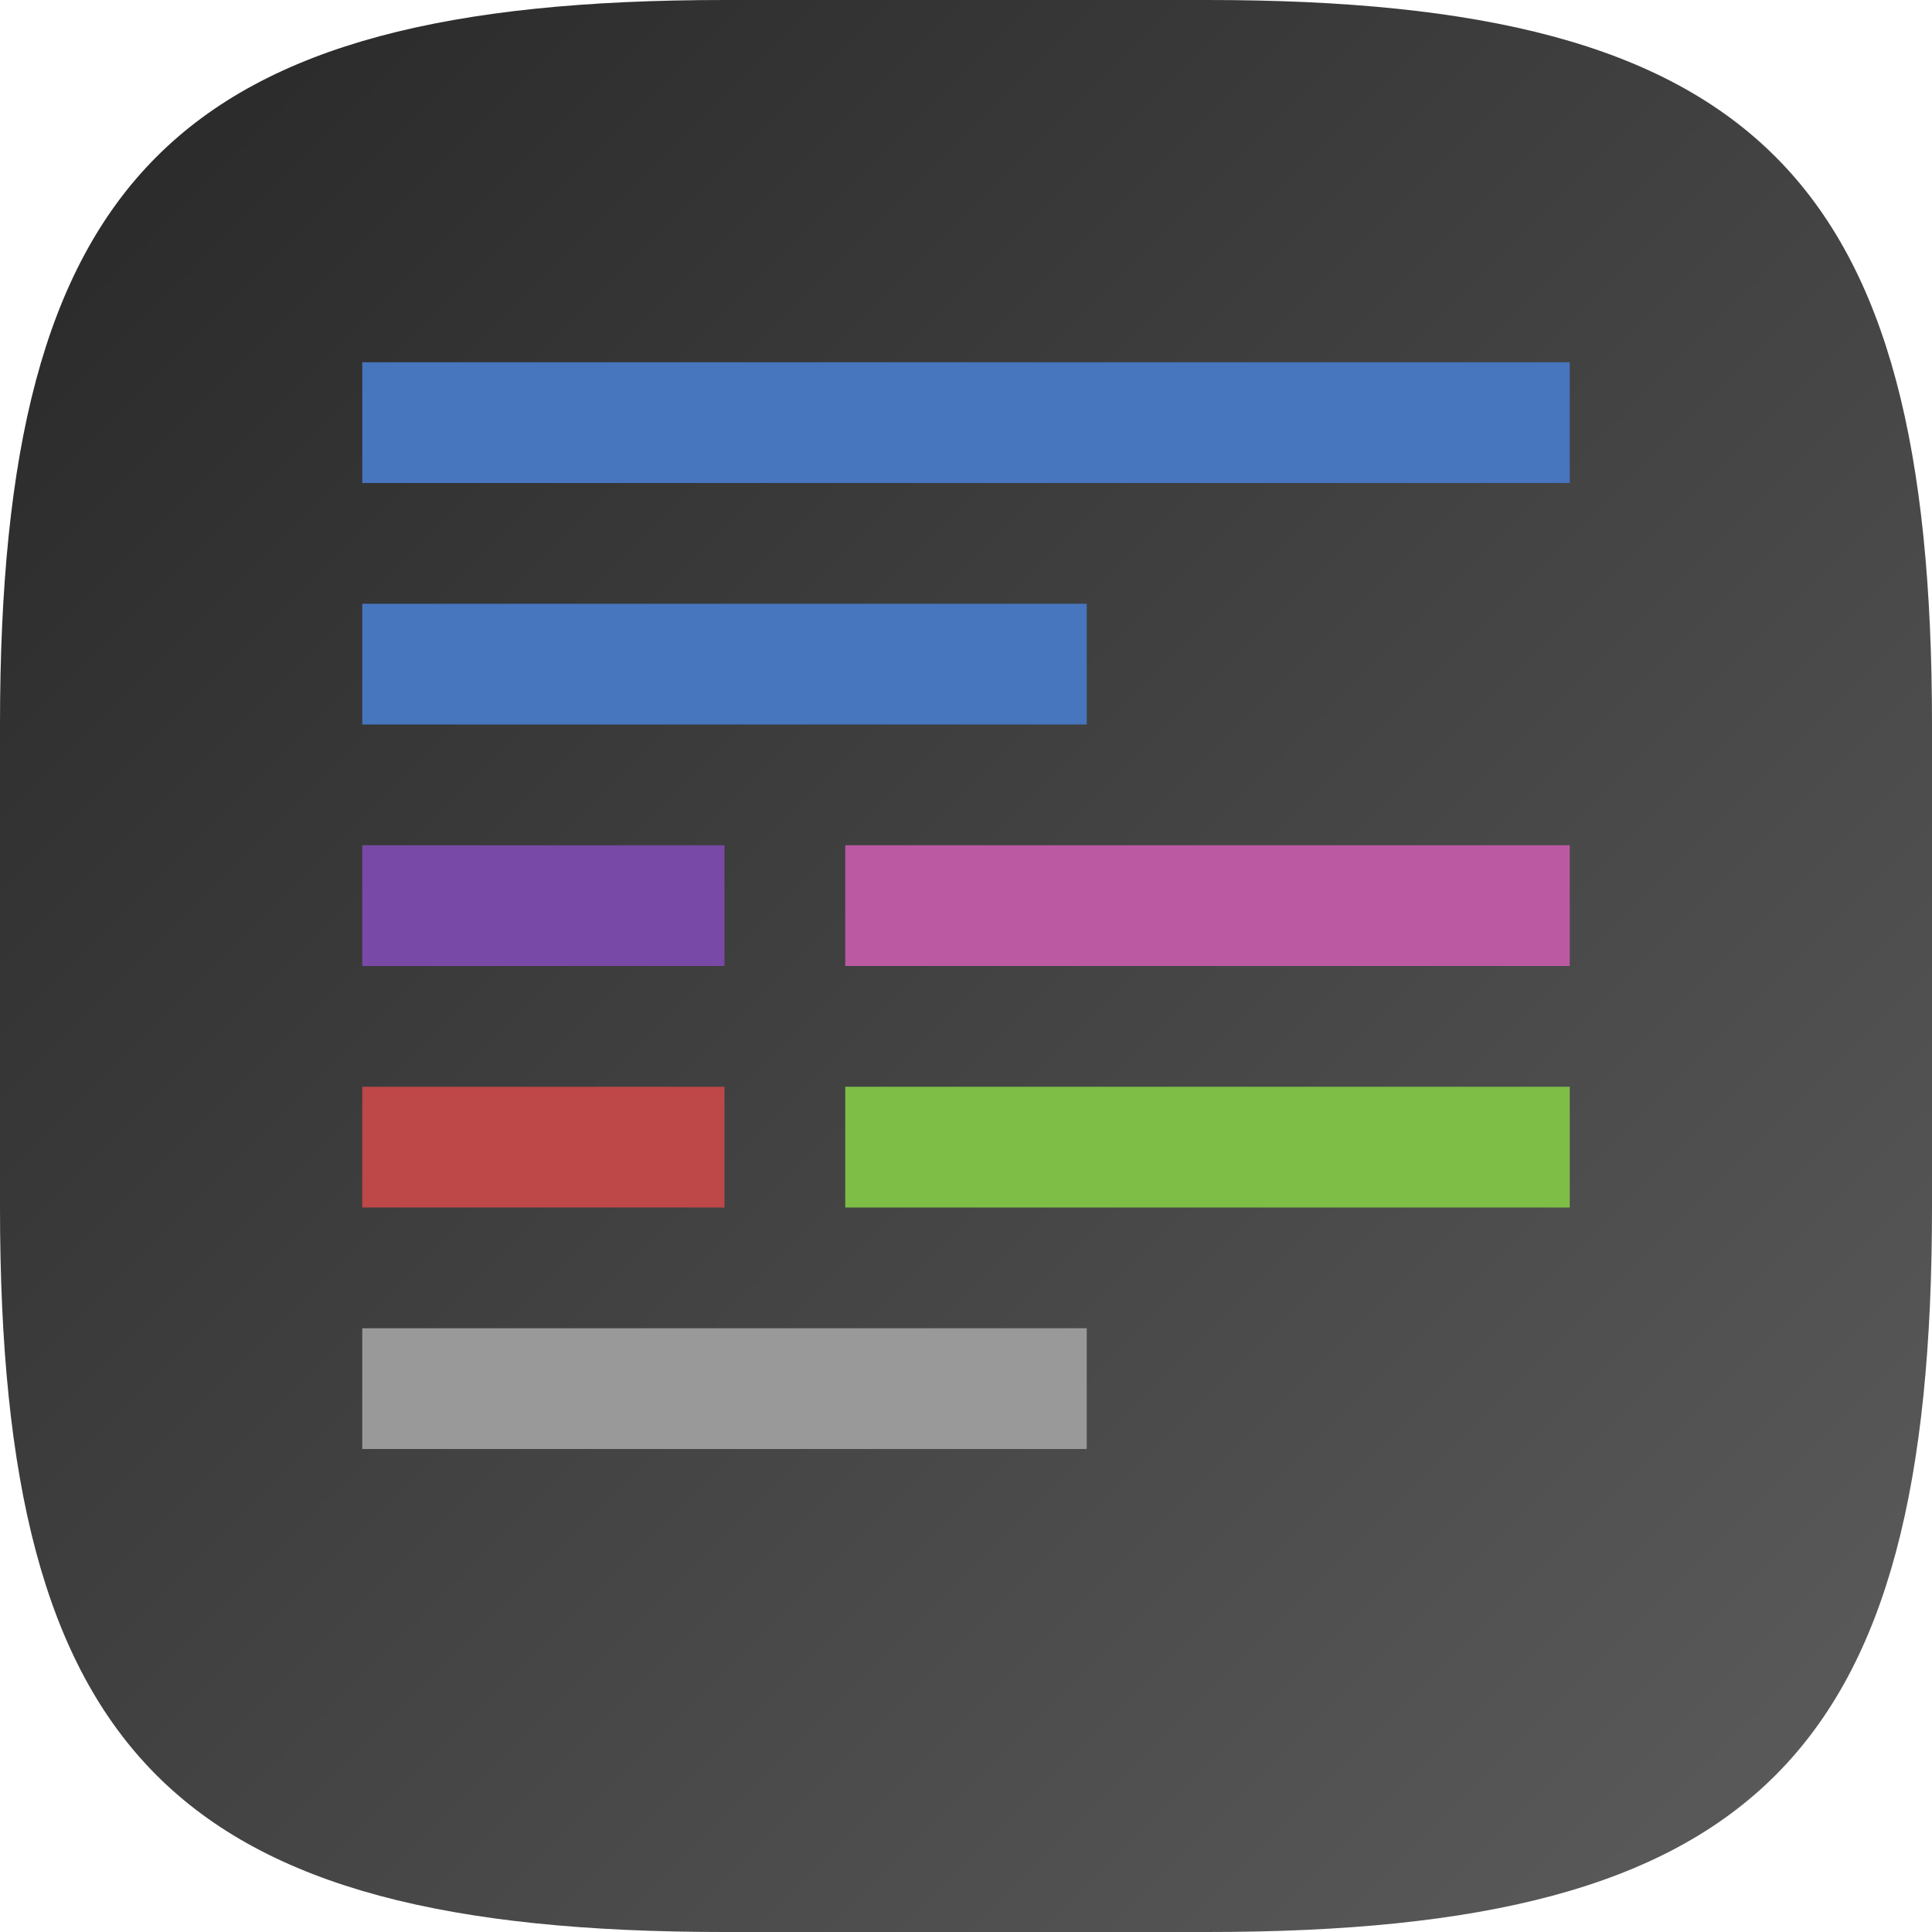 <?xml version="1.0" encoding="UTF-8" standalone="no"?>
<!-- Created with Inkscape (http://www.inkscape.org/) -->

<svg
   width="16"
   height="16"
   viewBox="0 0 16 16"
   version="1.1"
   id="svg5"
   inkscape:version="1.2.1 (9c6d41e410, 2022-07-14)"
   sodipodi:docname="org.gnome.Software.Develop.svg"
   xmlns:inkscape="http://www.inkscape.org/namespaces/inkscape"
   xmlns:sodipodi="http://sodipodi.sourceforge.net/DTD/sodipodi-0.dtd"
   xmlns:xlink="http://www.w3.org/1999/xlink"
   xmlns="http://www.w3.org/2000/svg"
   xmlns:svg="http://www.w3.org/2000/svg">
  <sodipodi:namedview
     id="namedview7"
     pagecolor="#ffffff"
     bordercolor="#000000"
     borderopacity="0.25"
     inkscape:showpageshadow="2"
     inkscape:pageopacity="0.0"
     inkscape:pagecheckerboard="0"
     inkscape:deskcolor="#d1d1d1"
     inkscape:document-units="px"
     showgrid="false"
     inkscape:zoom="50.5"
     inkscape:cx="8"
     inkscape:cy="8"
     inkscape:window-width="1920"
     inkscape:window-height="1011"
     inkscape:window-x="0"
     inkscape:window-y="32"
     inkscape:window-maximized="1"
     inkscape:current-layer="svg5" />
  <defs
     id="defs2">
    <linearGradient
       inkscape:collect="always"
       xlink:href="#4852"
       id="linearGradient1091"
       x1="0"
       y1="0"
       x2="16"
       y2="16"
       gradientUnits="userSpaceOnUse" />
    <linearGradient
       inkscape:collect="always"
       id="4852">
      <stop
         style="stop-color:#272727;stop-opacity:1;"
         offset="0"
         id="stop14555" />
      <stop
         style="stop-color:#5d5d5d;stop-opacity:1;"
         offset="1"
         id="stop14557" />
    </linearGradient>
  </defs>
  <path
     id="path530"
     style="fill:url(#linearGradient1091);fill-opacity:1.0;stroke-width:0.5;stroke-linecap:round;stroke-linejoin:round"
     d="M 6 0 C 1.449 0 0 1.47 0 6 L 0 10 C 0 14.53 1.449 16 6 16 L 10 16 C 14.551 16 16 14.53 16 10 L 16 6 C 16 1.47 14.551 0 10 0 L 6 0 z " />
  <path
     id="rect345"
     style="fill:#999999;stroke-width:3.347;stroke-linecap:round;stroke-linejoin:round"
     d="m 3,11 v 1 h 6 v -1 z"
     sodipodi:nodetypes="ccccc" />
  <path
     id="rect374"
     style="fill:#be4747;fill-opacity:1;stroke-width:4;stroke-linecap:round;stroke-linejoin:round"
     d="m 3,9 v 1 H 6 V 9 Z"
     sodipodi:nodetypes="ccccc" />
  <path
     id="rect2575"
     style="fill:#7ebe47;fill-opacity:1;stroke-width:4;stroke-linecap:round;stroke-linejoin:round"
     d="m 7,9 v 1 h 6 V 9 Z"
     sodipodi:nodetypes="ccccc" />
  <path
     id="rect3305"
     style="fill:#7849a6;fill-opacity:1;stroke-width:4;stroke-linecap:round;stroke-linejoin:round"
     d="M 3,7 V 8 H 6 V 7 Z"
     sodipodi:nodetypes="ccccc" />
  <path
     id="rect4149"
     style="fill:#bb59a3;fill-opacity:1;stroke-width:4;stroke-linecap:round;stroke-linejoin:round"
     d="m 7,7 v 1 h 6 V 7 Z"
     sodipodi:nodetypes="ccccc" />
  <path
     id="rect5308"
     style="fill:#4775be;fill-opacity:1;stroke-width:4;stroke-linecap:round;stroke-linejoin:round"
     d="M 3,3 V 4 H 13 V 3 Z M 3,5 V 6 H 9 V 5 Z"
     sodipodi:nodetypes="cccccccccc" />
</svg>
